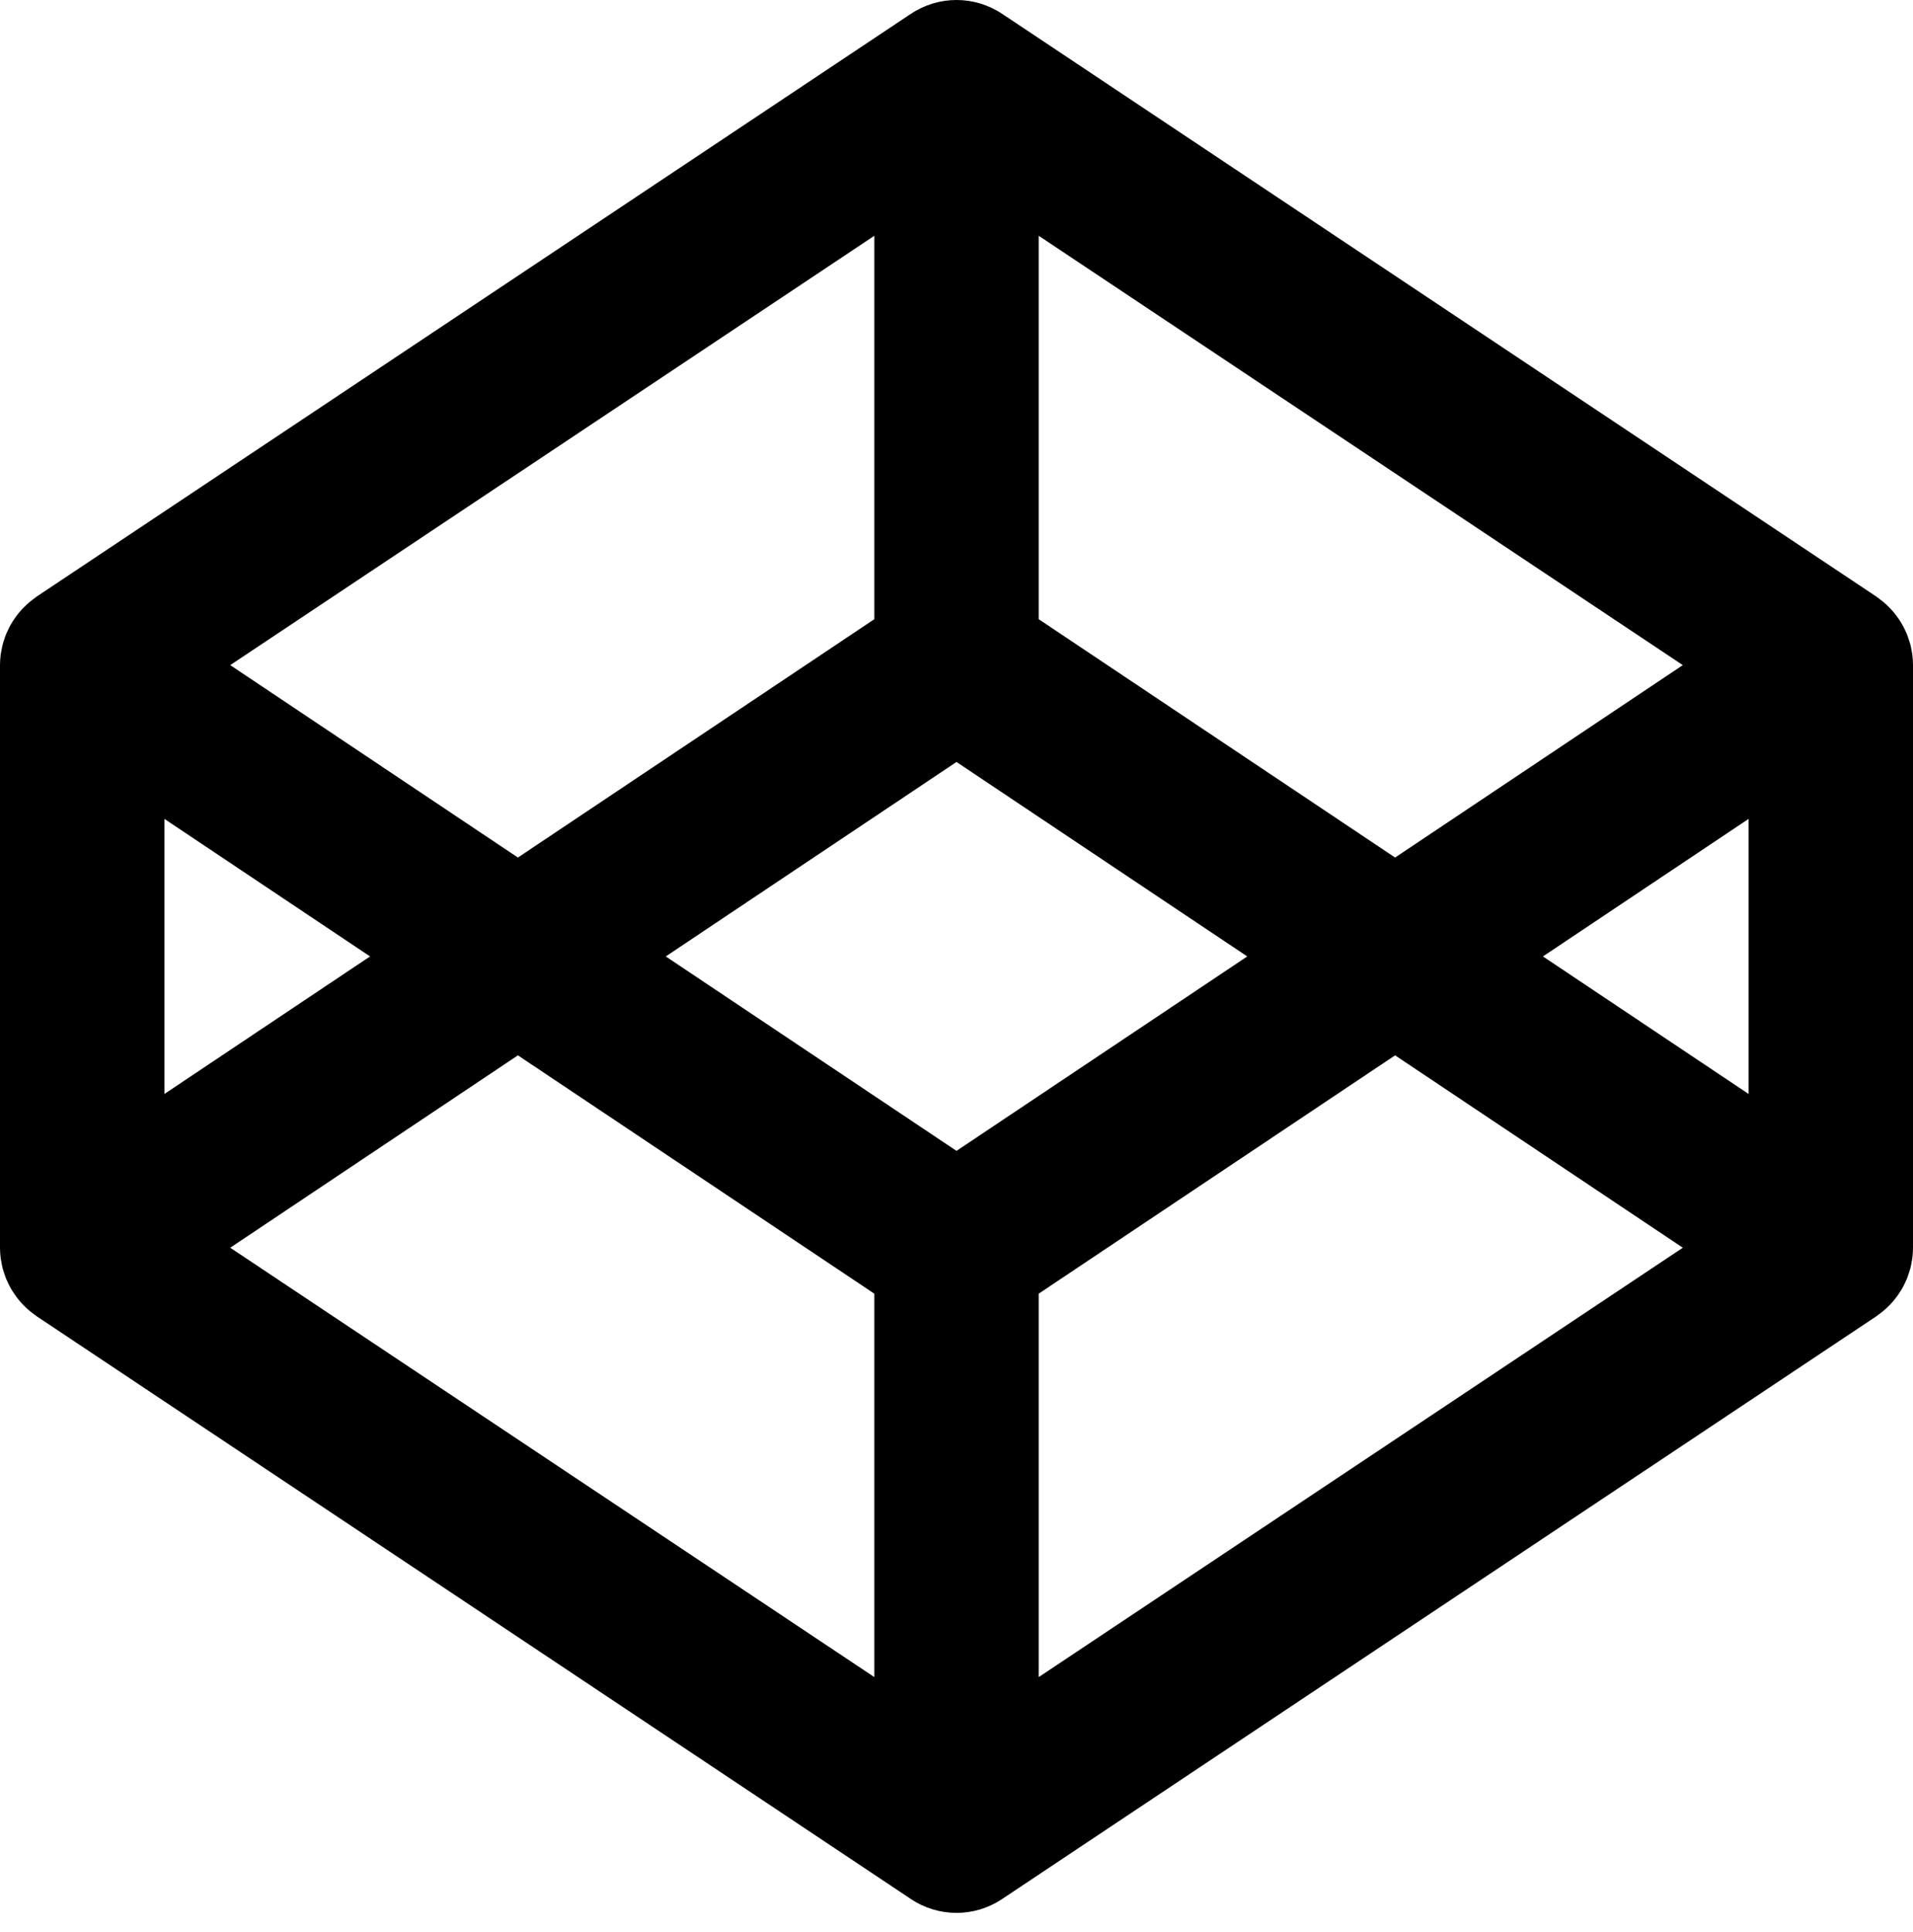 <svg width="100" height="101" viewBox="0 0 100 101" fill="none" xmlns="http://www.w3.org/2000/svg">
<path fill-rule="evenodd" clip-rule="evenodd" d="M72.927 44.83L54.297 32.37V12.326L87.967 34.771L72.927 44.83ZM80.656 50L91.407 42.809V57.19L80.656 50ZM54.297 67.63L72.927 55.171L87.967 65.228L54.297 87.674V67.63ZM27.073 55.171L45.704 67.63V87.674L12.035 65.228L27.073 55.171ZM19.344 50L8.594 57.19V42.809L19.344 50ZM45.704 32.37L27.073 44.83L12.035 34.771L45.704 12.326V32.37ZM50 60.165L34.802 50L50 39.834L65.199 50L50 60.165ZM99.928 34.018C99.906 33.897 99.885 33.776 99.853 33.658C99.833 33.587 99.808 33.519 99.785 33.449C99.751 33.344 99.717 33.239 99.675 33.136C99.645 33.065 99.613 32.996 99.579 32.927C99.533 32.83 99.486 32.734 99.432 32.642C99.394 32.573 99.352 32.508 99.31 32.442C99.252 32.353 99.193 32.267 99.128 32.182C99.081 32.118 99.032 32.058 98.981 31.997C98.914 31.916 98.842 31.839 98.768 31.764C98.711 31.706 98.655 31.649 98.596 31.596C98.518 31.524 98.437 31.458 98.353 31.392C98.288 31.342 98.225 31.291 98.157 31.244C98.134 31.227 98.112 31.207 98.087 31.19L52.383 0.722C50.941 -0.241 49.06 -0.241 47.617 0.722L1.914 31.19C1.889 31.207 1.868 31.227 1.843 31.244C1.776 31.291 1.713 31.342 1.648 31.392C1.565 31.458 1.482 31.524 1.405 31.596C1.346 31.649 1.289 31.706 1.234 31.764C1.159 31.839 1.088 31.916 1.02 31.997C0.968 32.058 0.92 32.118 0.872 32.182C0.808 32.267 0.749 32.353 0.691 32.442C0.649 32.508 0.607 32.573 0.569 32.642C0.514 32.734 0.467 32.83 0.423 32.927C0.389 32.996 0.355 33.065 0.326 33.136C0.284 33.239 0.249 33.344 0.215 33.449C0.192 33.519 0.167 33.587 0.149 33.658C0.117 33.776 0.095 33.897 0.074 34.018C0.062 34.08 0.048 34.142 0.038 34.204C0.015 34.39 0 34.576 0 34.766V65.234C0 65.423 0.015 65.61 0.038 65.796C0.048 65.858 0.062 65.919 0.074 65.981C0.095 66.101 0.117 66.223 0.149 66.342C0.167 66.412 0.192 66.48 0.215 66.551C0.249 66.655 0.284 66.761 0.326 66.864C0.355 66.935 0.389 67.004 0.423 67.072C0.467 67.17 0.514 67.265 0.569 67.359C0.607 67.426 0.649 67.492 0.691 67.557C0.749 67.645 0.808 67.732 0.872 67.818C0.92 67.883 0.968 67.943 1.02 68.004C1.088 68.084 1.159 68.161 1.234 68.236C1.289 68.293 1.346 68.351 1.405 68.403C1.482 68.475 1.565 68.543 1.648 68.608C1.713 68.658 1.776 68.709 1.843 68.756C1.868 68.772 1.889 68.793 1.914 68.809L47.617 99.277C48.339 99.759 49.169 100.001 50 100.001C50.831 100.001 51.662 99.759 52.383 99.277L98.087 68.809C98.112 68.793 98.134 68.772 98.157 68.756C98.225 68.709 98.288 68.658 98.353 68.608C98.437 68.543 98.518 68.475 98.596 68.403C98.655 68.351 98.711 68.293 98.768 68.236C98.842 68.161 98.914 68.084 98.981 68.004C99.032 67.943 99.081 67.883 99.128 67.818C99.193 67.732 99.252 67.645 99.31 67.557C99.352 67.492 99.394 67.426 99.432 67.359C99.486 67.265 99.533 67.17 99.579 67.072C99.613 67.004 99.645 66.935 99.675 66.864C99.717 66.761 99.751 66.655 99.785 66.551C99.808 66.48 99.833 66.412 99.853 66.342C99.885 66.223 99.906 66.101 99.928 65.981C99.939 65.919 99.954 65.858 99.962 65.796C99.986 65.61 100 65.423 100 65.234V34.766C100 34.576 99.986 34.39 99.962 34.204C99.954 34.142 99.939 34.08 99.928 34.018Z" fill="black"/>
</svg>
